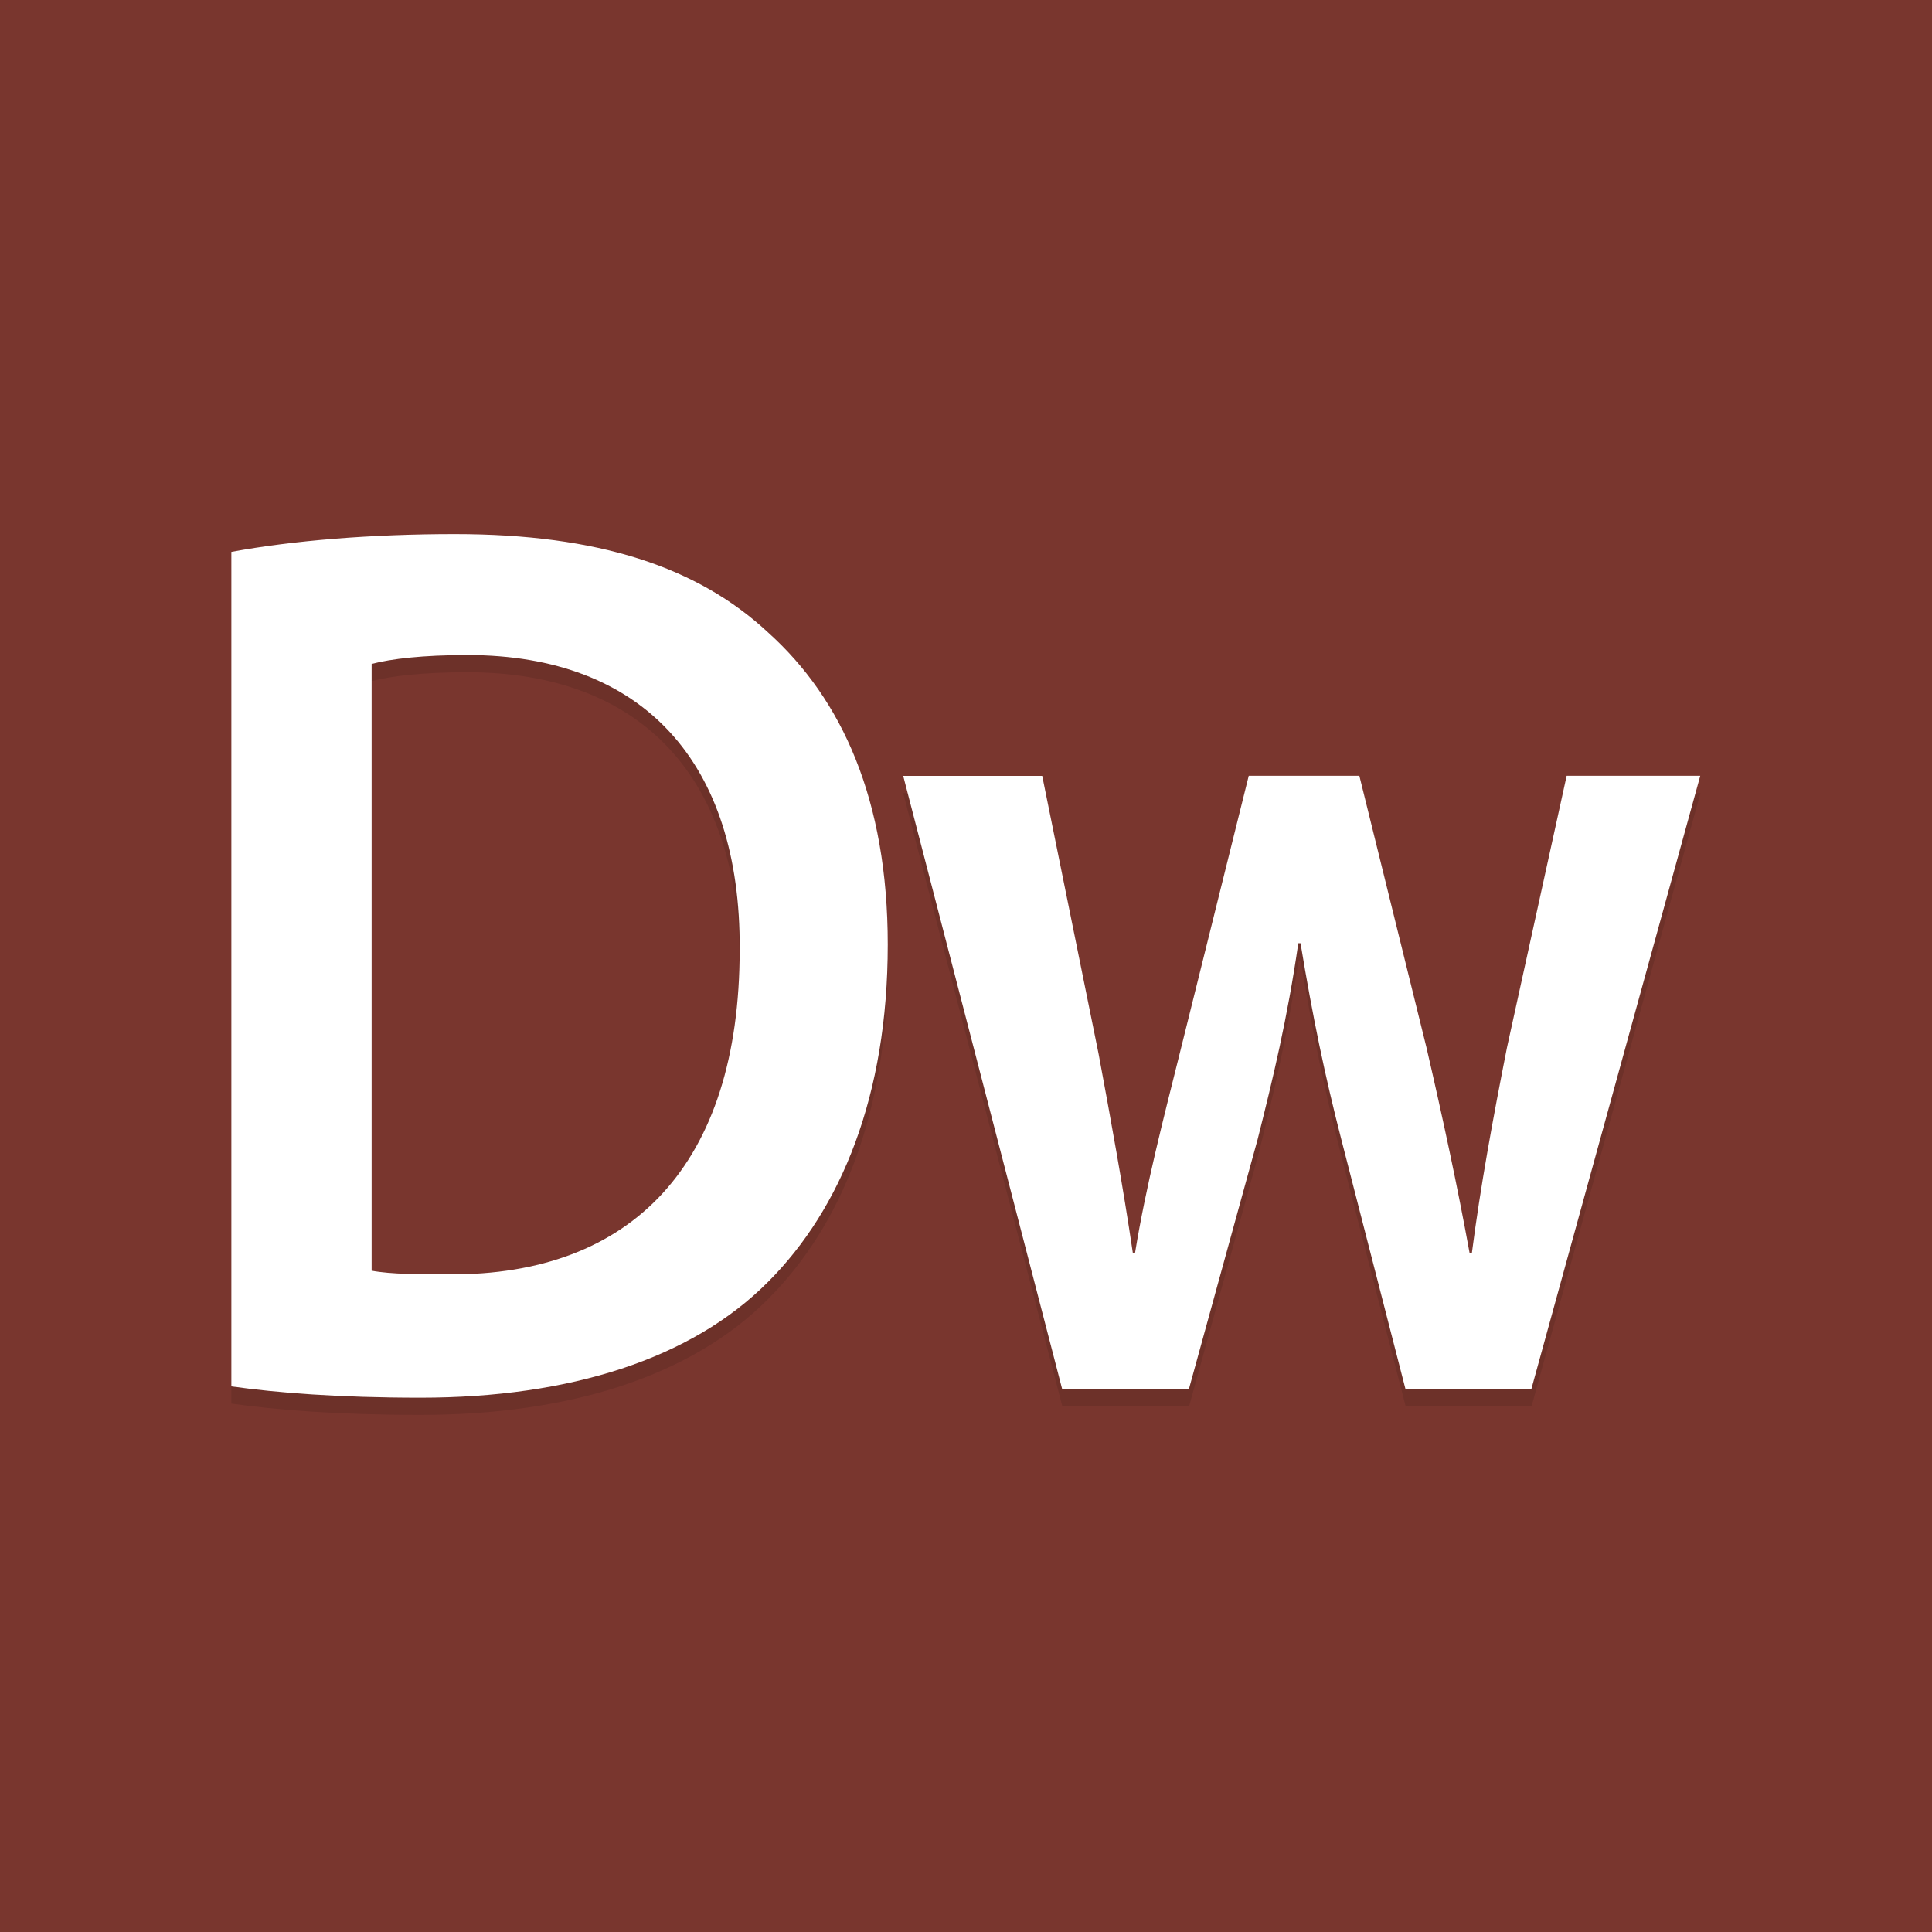 <?xml version="1.0" encoding="utf-8"?>
<!-- Generator: Adobe Illustrator 16.0.4, SVG Export Plug-In . SVG Version: 6.00 Build 0)  -->
<!DOCTYPE svg PUBLIC "-//W3C//DTD SVG 1.1//EN" "http://www.w3.org/Graphics/SVG/1.1/DTD/svg11.dtd">
<svg version="1.1" id="skillset" xmlns="http://www.w3.org/2000/svg" xmlns:xlink="http://www.w3.org/1999/xlink" x="0px" y="0px"
	 width="20px" height="20px" viewBox="0 0 20 20" enable-background="new 0 0 20 20" xml:space="preserve">
<rect x="0" y="0" width="20" height="20" fill="#333333" stroke="none"/>
<rect opacity="0.5" fill="#C03B2A" width="20" height="20"/>
<g>
	<g>
		<g opacity="0.1">
			<path d="M2.396,5.891c0.637-0.118,1.45-0.184,2.312-0.184c1.486,0,2.514,0.339,3.244,1.019C8.717,7.414,9.19,8.458,9.19,9.957
				c0,1.563-0.484,2.737-1.239,3.491c-0.791,0.797-2.053,1.199-3.598,1.199c-0.85,0-1.487-0.051-1.958-0.117V5.891z M3.846,13.332
				c0.201,0.038,0.508,0.038,0.803,0.038c1.888,0.013,3.008-1.134,3.008-3.362c0.012-1.941-1.003-3.049-2.819-3.049
				c-0.461,0-0.79,0.039-0.991,0.092V13.332z"/>
		</g>
		<g>
			<path fill="#FFFFFF" d="M2.396,5.713c0.637-0.118,1.45-0.184,2.312-0.184c1.486,0,2.514,0.339,3.244,1.019
				C8.717,7.236,9.19,8.28,9.19,9.779c0,1.563-0.484,2.737-1.239,3.491c-0.791,0.797-2.053,1.199-3.598,1.199
				c-0.85,0-1.487-0.051-1.958-0.117V5.713z M3.846,13.154c0.201,0.038,0.508,0.038,0.803,0.038
				c1.888,0.013,3.008-1.134,3.008-3.362c0.012-1.941-1.003-3.049-2.819-3.049c-0.461,0-0.79,0.039-0.991,0.092V13.154z"/>
		</g>
	</g>
	<g>
		<g opacity="0.1">
			<path d="M10.789,8.21l0.584,2.881c0.126,0.677,0.252,1.367,0.354,2.058h0.023c0.112-0.69,0.295-1.394,0.458-2.047l0.719-2.892
				h1.145l0.695,2.814c0.172,0.743,0.32,1.434,0.446,2.124h0.024c0.089-0.69,0.216-1.381,0.363-2.124L16.22,8.21h1.383l-1.748,6.347
				h-1.304l-0.663-2.58c-0.171-0.664-0.296-1.265-0.423-2.034h-0.023c-0.113,0.782-0.264,1.407-0.422,2.034l-0.71,2.58h-1.313
				L9.35,8.21H10.789z"/>
		</g>
		<g>
			<path fill="#FFFFFF" d="M10.789,8.032l0.584,2.88c0.126,0.677,0.252,1.368,0.354,2.058h0.023c0.112-0.69,0.295-1.394,0.458-2.047
				l0.719-2.892h1.145l0.695,2.814c0.172,0.744,0.32,1.434,0.446,2.125h0.024c0.089-0.69,0.216-1.381,0.363-2.125l0.618-2.814h1.383
				l-1.748,6.347h-1.304l-0.663-2.58c-0.171-0.664-0.296-1.265-0.423-2.034h-0.023c-0.113,0.782-0.264,1.407-0.422,2.034l-0.71,2.58
				h-1.313L9.35,8.032H10.789z"/>
		</g>
	</g>
</g>
</svg>
